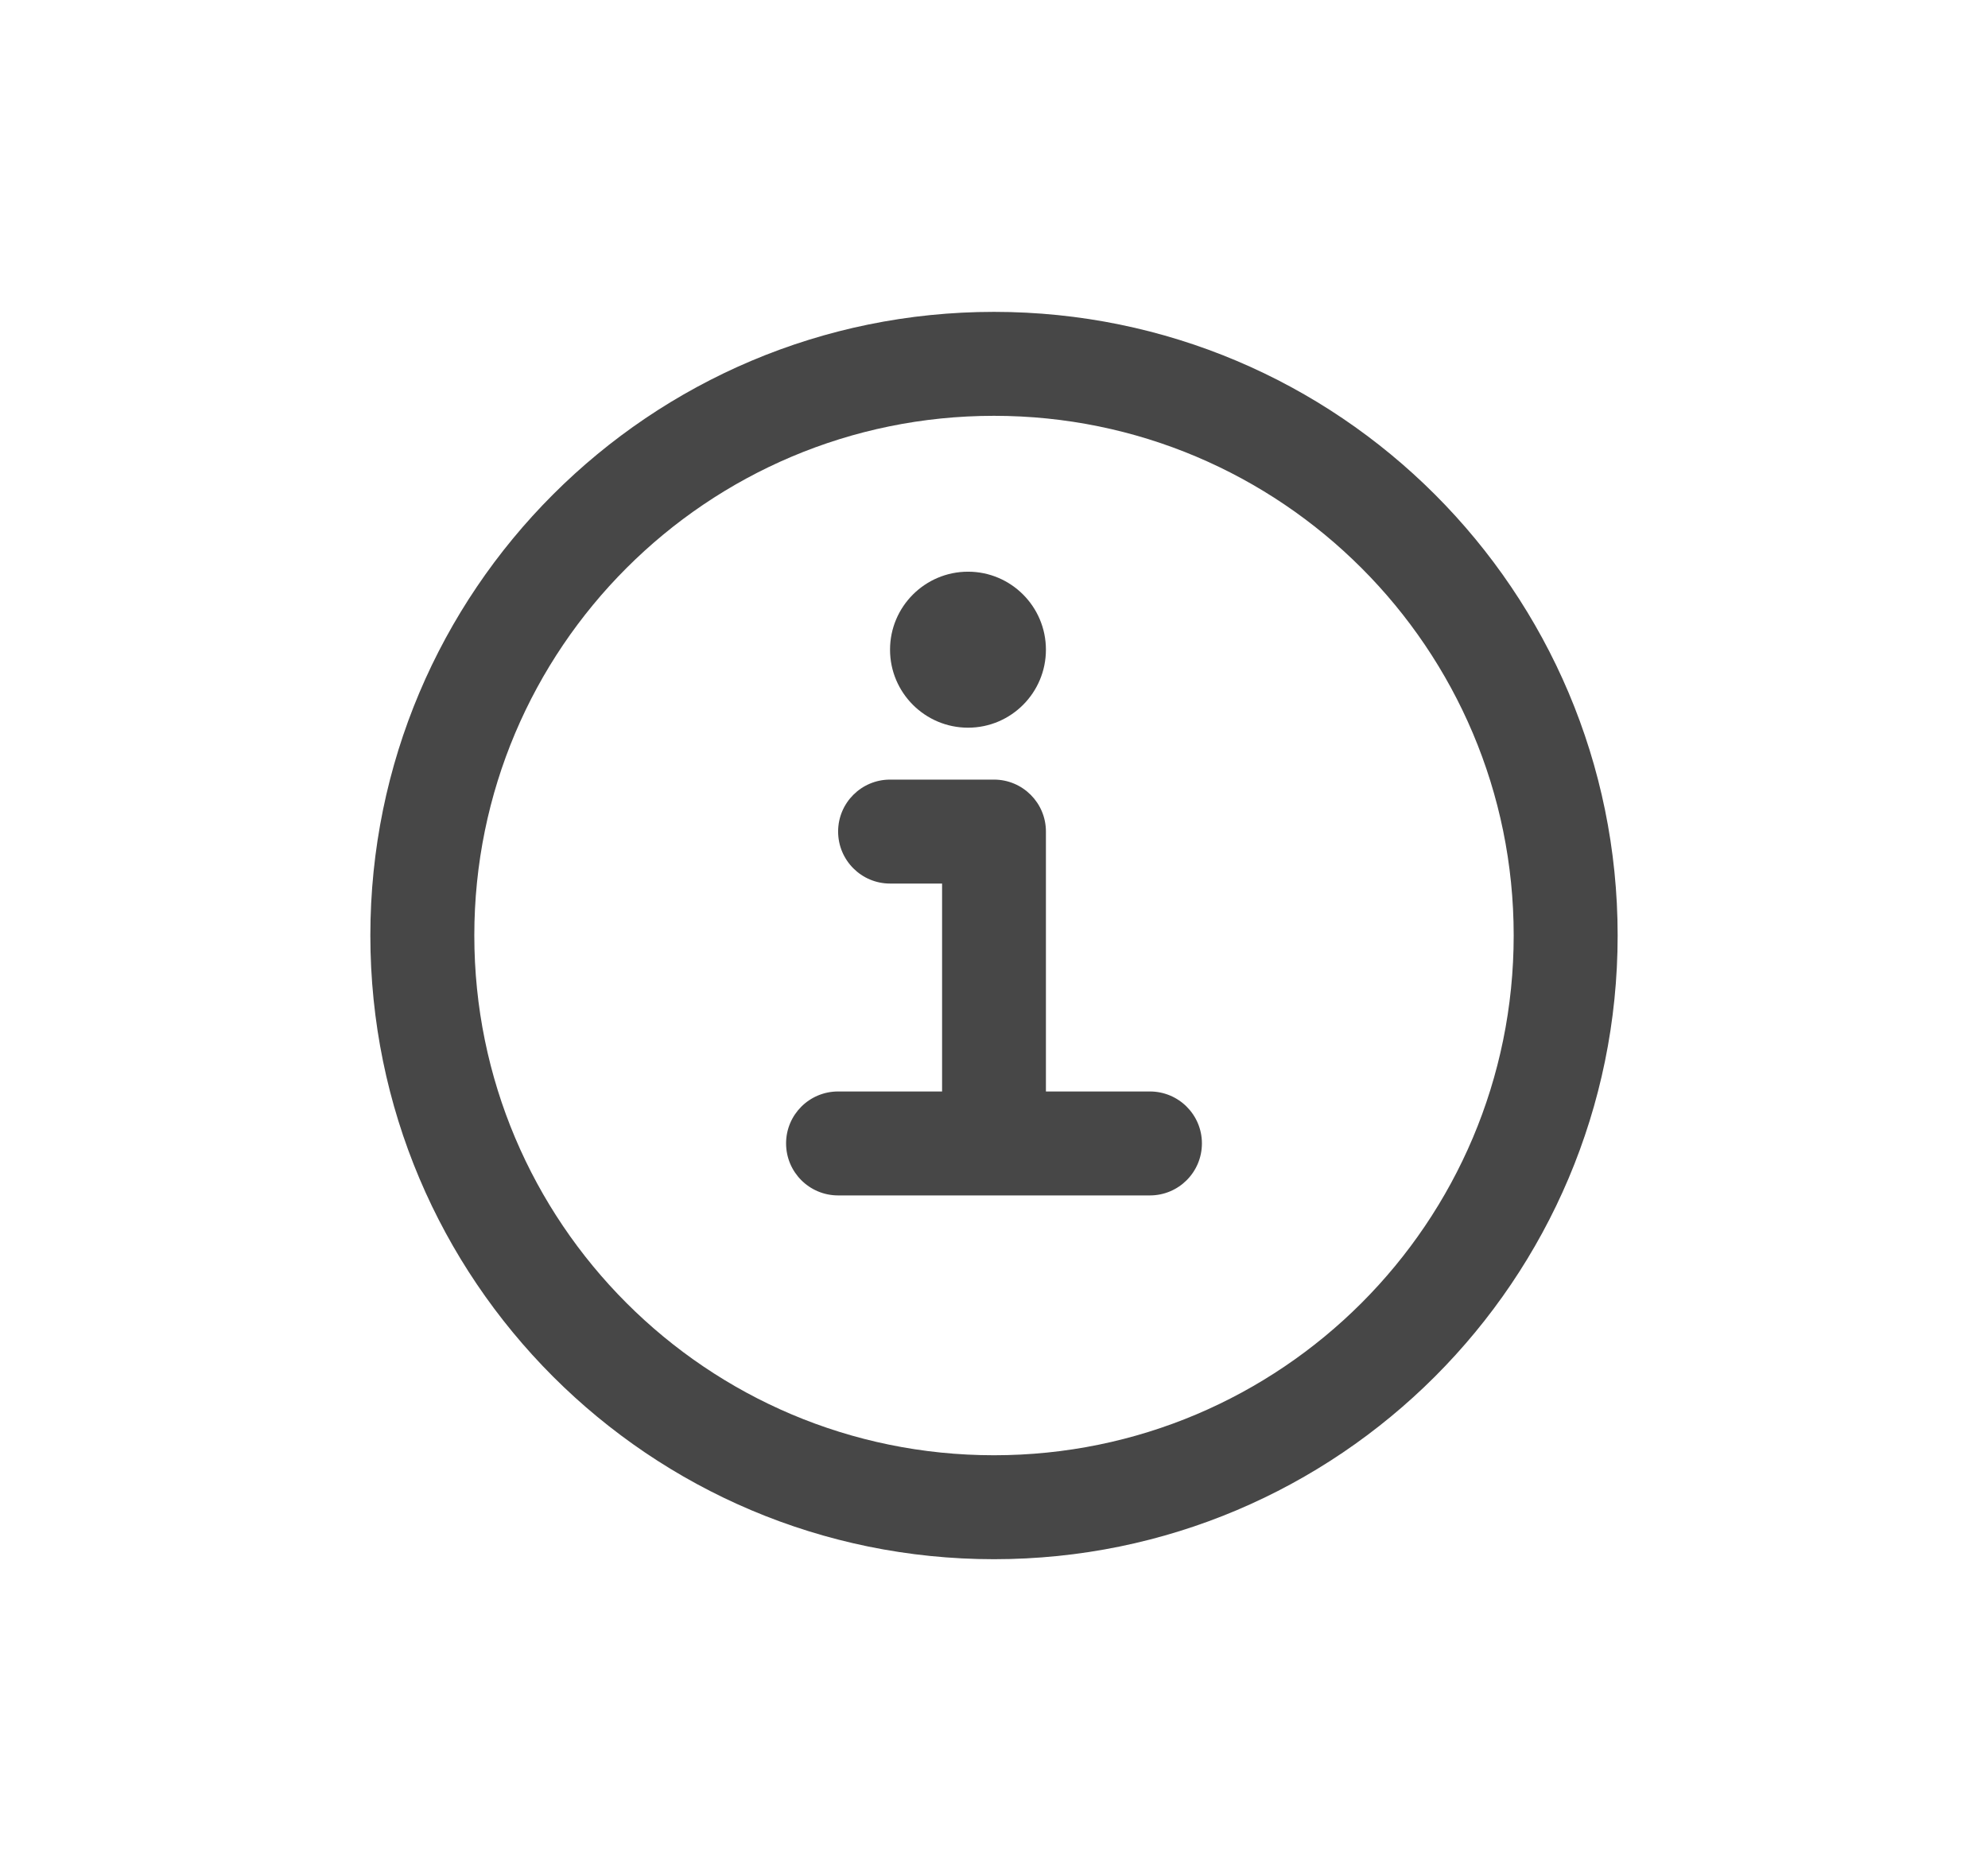 <svg width="17" height="16" viewBox="0 0 17 16" fill="none" xmlns="http://www.w3.org/2000/svg">
<path d="M7.167 7.111C7.167 6.866 7.366 6.667 7.611 6.667H8.5C8.745 6.667 8.944 6.866 8.944 7.111V9.334H9.833C10.079 9.334 10.278 9.533 10.278 9.778C10.278 10.024 10.079 10.223 9.833 10.223H7.167C6.921 10.223 6.722 10.024 6.722 9.778C6.722 9.533 6.921 9.334 7.167 9.334H8.056V7.556H7.611C7.366 7.556 7.167 7.357 7.167 7.111Z" fill="currentColor" fill-opacity="0.72"/>
<path d="M8.278 6.223C8.646 6.223 8.944 5.924 8.944 5.556C8.944 5.188 8.646 4.889 8.278 4.889C7.91 4.889 7.611 5.188 7.611 5.556C7.611 5.924 7.91 6.223 8.278 6.223Z" fill="currentColor" fill-opacity="0.72"/>
<path fill-rule="evenodd" clip-rule="evenodd" d="M3.167 8C3.167 5.055 5.554 2.667 8.5 2.667C11.445 2.667 13.833 5.055 13.833 8C13.833 10.946 11.445 13.334 8.5 13.334C5.554 13.334 3.167 10.946 3.167 8ZM8.5 3.556C6.045 3.556 4.056 5.546 4.056 8C4.056 10.455 6.045 12.445 8.5 12.445C10.955 12.445 12.944 10.455 12.944 8C12.944 5.546 10.955 3.556 8.5 3.556Z" fill="currentColor" fill-opacity="0.72"/>
</svg>
